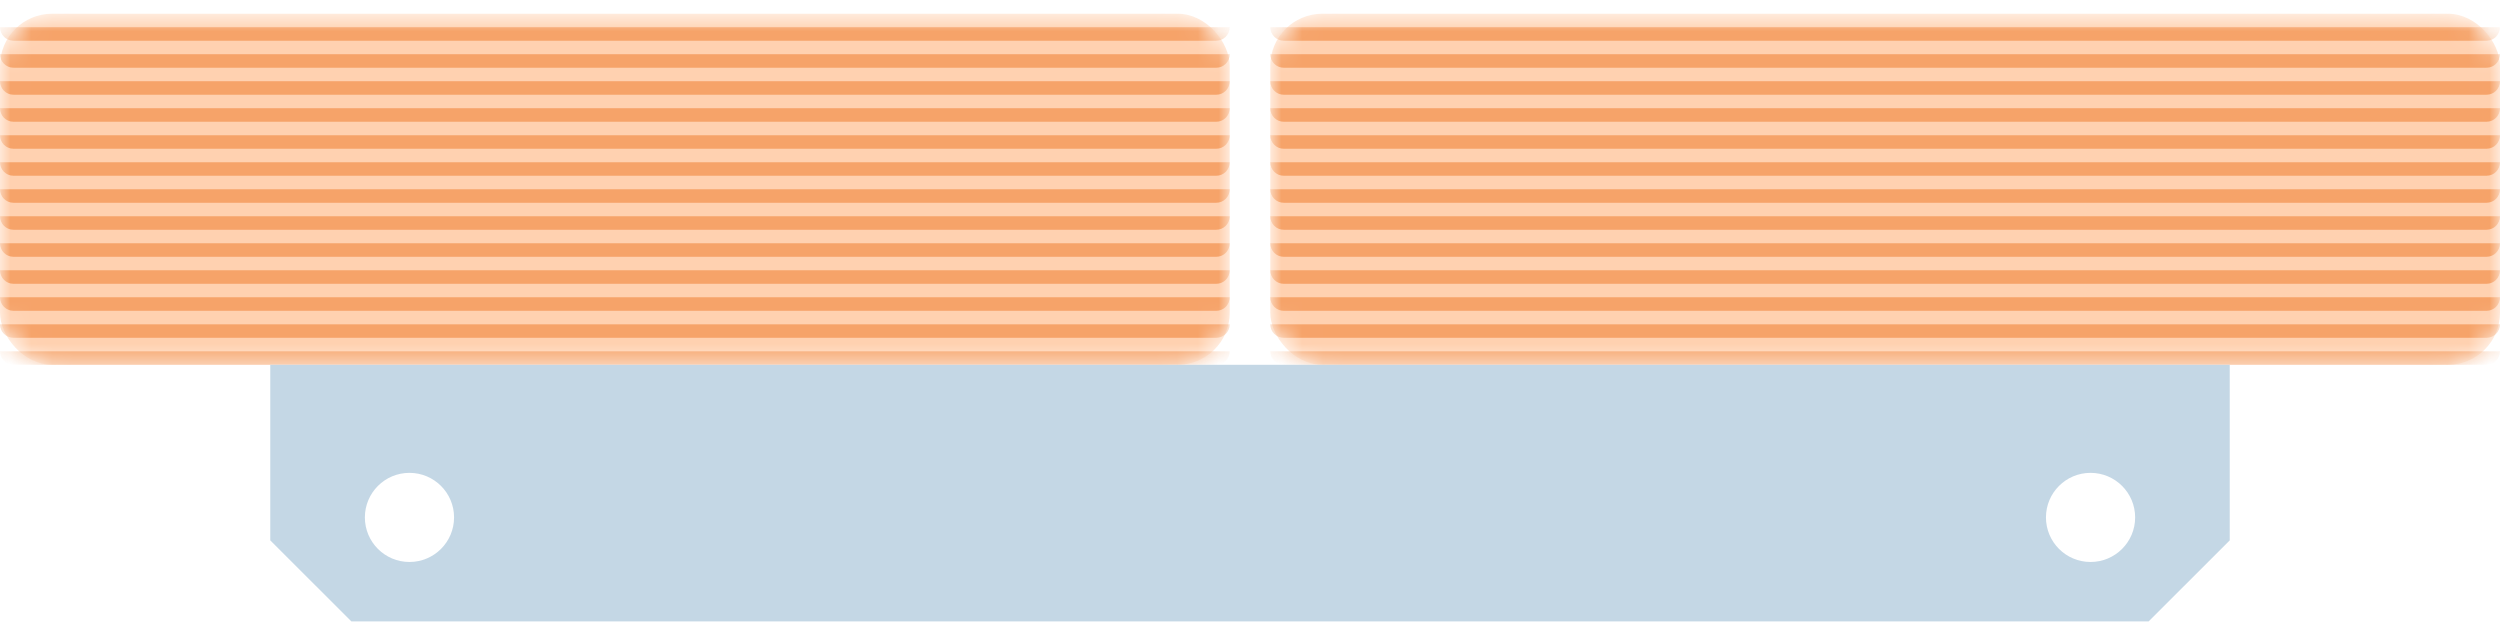 <svg width="120" height="30" viewBox="0 0 120 30" fill="none" xmlns="http://www.w3.org/2000/svg">
<mask id="mask0_2144_8649" style="mask-type:alpha" maskUnits="userSpaceOnUse" x="0" y="0" width="60" height="18">
<rect y="0.658" width="59.027" height="16.853" rx="2.5" fill="#A66223"/>
</mask>
<g mask="url(#mask0_2144_8649)">
<rect y="0.658" width="59.027" height="16.853" rx="2.5" fill="#FFD1B0"/>
<path d="M0 16.863H59.027C59.027 17.221 58.737 17.511 58.379 17.511H0.648C0.29 17.511 0 17.221 0 16.863Z" fill="#EE7623" fill-opacity="0.5"/>
<path d="M0 15.567H59.027C59.027 15.925 58.737 16.215 58.379 16.215H0.648C0.29 16.215 0 15.925 0 15.567Z" fill="#EE7623" fill-opacity="0.5"/>
<path d="M0 14.27H59.027C59.027 14.628 58.737 14.918 58.379 14.918H0.648C0.29 14.918 0 14.628 0 14.27Z" fill="#EE7623" fill-opacity="0.5"/>
<path d="M0 12.974H59.027C59.027 13.332 58.737 13.622 58.379 13.622H0.648C0.29 13.622 0 13.332 0 12.974Z" fill="#EE7623" fill-opacity="0.5"/>
<path d="M0 11.678H59.027C59.027 12.036 58.737 12.326 58.379 12.326H0.648C0.29 12.326 0 12.036 0 11.678Z" fill="#EE7623" fill-opacity="0.5"/>
<path d="M0 10.381H59.027C59.027 10.739 58.737 11.029 58.379 11.029H0.648C0.29 11.029 0 10.739 0 10.381Z" fill="#EE7623" fill-opacity="0.5"/>
<path d="M0 9.085H59.027C59.027 9.443 58.737 9.733 58.379 9.733H0.648C0.29 9.733 0 9.443 0 9.085Z" fill="#EE7623" fill-opacity="0.5"/>
<path d="M0 7.788H59.027C59.027 8.146 58.737 8.436 58.379 8.436H0.648C0.29 8.436 0 8.146 0 7.788Z" fill="#EE7623" fill-opacity="0.5"/>
<path d="M0 6.492H59.027C59.027 6.85 58.737 7.14 58.379 7.14H0.648C0.29 7.14 0 6.85 0 6.492Z" fill="#EE7623" fill-opacity="0.5"/>
<path d="M0 5.195H59.027C59.027 5.553 58.737 5.844 58.379 5.844H0.648C0.29 5.844 0 5.553 0 5.195Z" fill="#EE7623" fill-opacity="0.5"/>
<path d="M0 3.899H59.027C59.027 4.257 58.737 4.547 58.379 4.547H0.648C0.29 4.547 0 4.257 0 3.899Z" fill="#EE7623" fill-opacity="0.5"/>
<path d="M0 2.603H59.027C59.027 2.961 58.737 3.251 58.379 3.251H0.648C0.29 3.251 0 2.961 0 2.603Z" fill="#EE7623" fill-opacity="0.5"/>
<path d="M0 1.306H59.027C59.027 1.664 58.737 1.954 58.379 1.954H0.648C0.29 1.954 0 1.664 0 1.306Z" fill="#EE7623" fill-opacity="0.5"/>
</g>
<mask id="mask1_2144_8649" style="mask-type:alpha" maskUnits="userSpaceOnUse" x="60" y="0" width="60" height="18">
<rect x="60.973" y="0.658" width="59.027" height="16.853" rx="2.5" fill="#A66223"/>
</mask>
<g mask="url(#mask1_2144_8649)">
<rect x="60.973" y="0.658" width="59.027" height="16.853" rx="2.5" fill="#FFD1B0"/>
<path d="M60.973 16.863H120C120 17.221 119.71 17.511 119.352 17.511H61.621C61.263 17.511 60.973 17.221 60.973 16.863Z" fill="#EE7623" fill-opacity="0.5"/>
<path d="M60.973 15.567H120C120 15.925 119.71 16.215 119.352 16.215H61.621C61.263 16.215 60.973 15.925 60.973 15.567Z" fill="#EE7623" fill-opacity="0.5"/>
<path d="M60.973 14.27H120C120 14.628 119.71 14.918 119.352 14.918H61.621C61.263 14.918 60.973 14.628 60.973 14.27Z" fill="#EE7623" fill-opacity="0.5"/>
<path d="M60.973 12.974H120C120 13.332 119.71 13.622 119.352 13.622H61.621C61.263 13.622 60.973 13.332 60.973 12.974Z" fill="#EE7623" fill-opacity="0.5"/>
<path d="M60.973 11.678H120C120 12.036 119.71 12.326 119.352 12.326H61.621C61.263 12.326 60.973 12.036 60.973 11.678Z" fill="#EE7623" fill-opacity="0.5"/>
<path d="M60.973 10.381H120C120 10.739 119.71 11.029 119.352 11.029H61.621C61.263 11.029 60.973 10.739 60.973 10.381Z" fill="#EE7623" fill-opacity="0.5"/>
<path d="M60.973 9.085H120C120 9.443 119.71 9.733 119.352 9.733H61.621C61.263 9.733 60.973 9.443 60.973 9.085Z" fill="#EE7623" fill-opacity="0.5"/>
<path d="M60.973 7.788H120C120 8.146 119.71 8.436 119.352 8.436H61.621C61.263 8.436 60.973 8.146 60.973 7.788Z" fill="#EE7623" fill-opacity="0.5"/>
<path d="M60.973 6.492H120C120 6.85 119.71 7.14 119.352 7.14H61.621C61.263 7.14 60.973 6.85 60.973 6.492Z" fill="#EE7623" fill-opacity="0.5"/>
<path d="M60.973 5.195H120C120 5.553 119.71 5.844 119.352 5.844H61.621C61.263 5.844 60.973 5.553 60.973 5.195Z" fill="#EE7623" fill-opacity="0.5"/>
<path d="M60.973 3.899H120C120 4.257 119.71 4.547 119.352 4.547H61.621C61.263 4.547 60.973 4.257 60.973 3.899Z" fill="#EE7623" fill-opacity="0.5"/>
<path d="M60.973 2.603H120C120 2.961 119.71 3.251 119.352 3.251H61.621C61.263 3.251 60.973 2.961 60.973 2.603Z" fill="#EE7623" fill-opacity="0.5"/>
<path d="M60.973 1.306H120C120 1.664 119.71 1.954 119.352 1.954H61.621C61.263 1.954 60.973 1.664 60.973 1.306Z" fill="#EE7623" fill-opacity="0.5"/>
</g>
<path fill-rule="evenodd" clip-rule="evenodd" d="M107.027 17.511H12.973V25.938L16.865 29.827H103.135L107.027 25.938V17.511ZM19.654 26.975C20.836 26.975 21.795 26.017 21.795 24.836C21.795 23.655 20.836 22.697 19.654 22.697C18.472 22.697 17.514 23.655 17.514 24.836C17.514 26.017 18.472 26.975 19.654 26.975ZM100.346 26.975C99.164 26.975 98.206 26.017 98.206 24.836C98.206 23.655 99.164 22.697 100.346 22.697C101.528 22.697 102.487 23.655 102.487 24.836C102.487 26.017 101.528 26.975 100.346 26.975Z" fill="#C4D7E5"/>
</svg>
